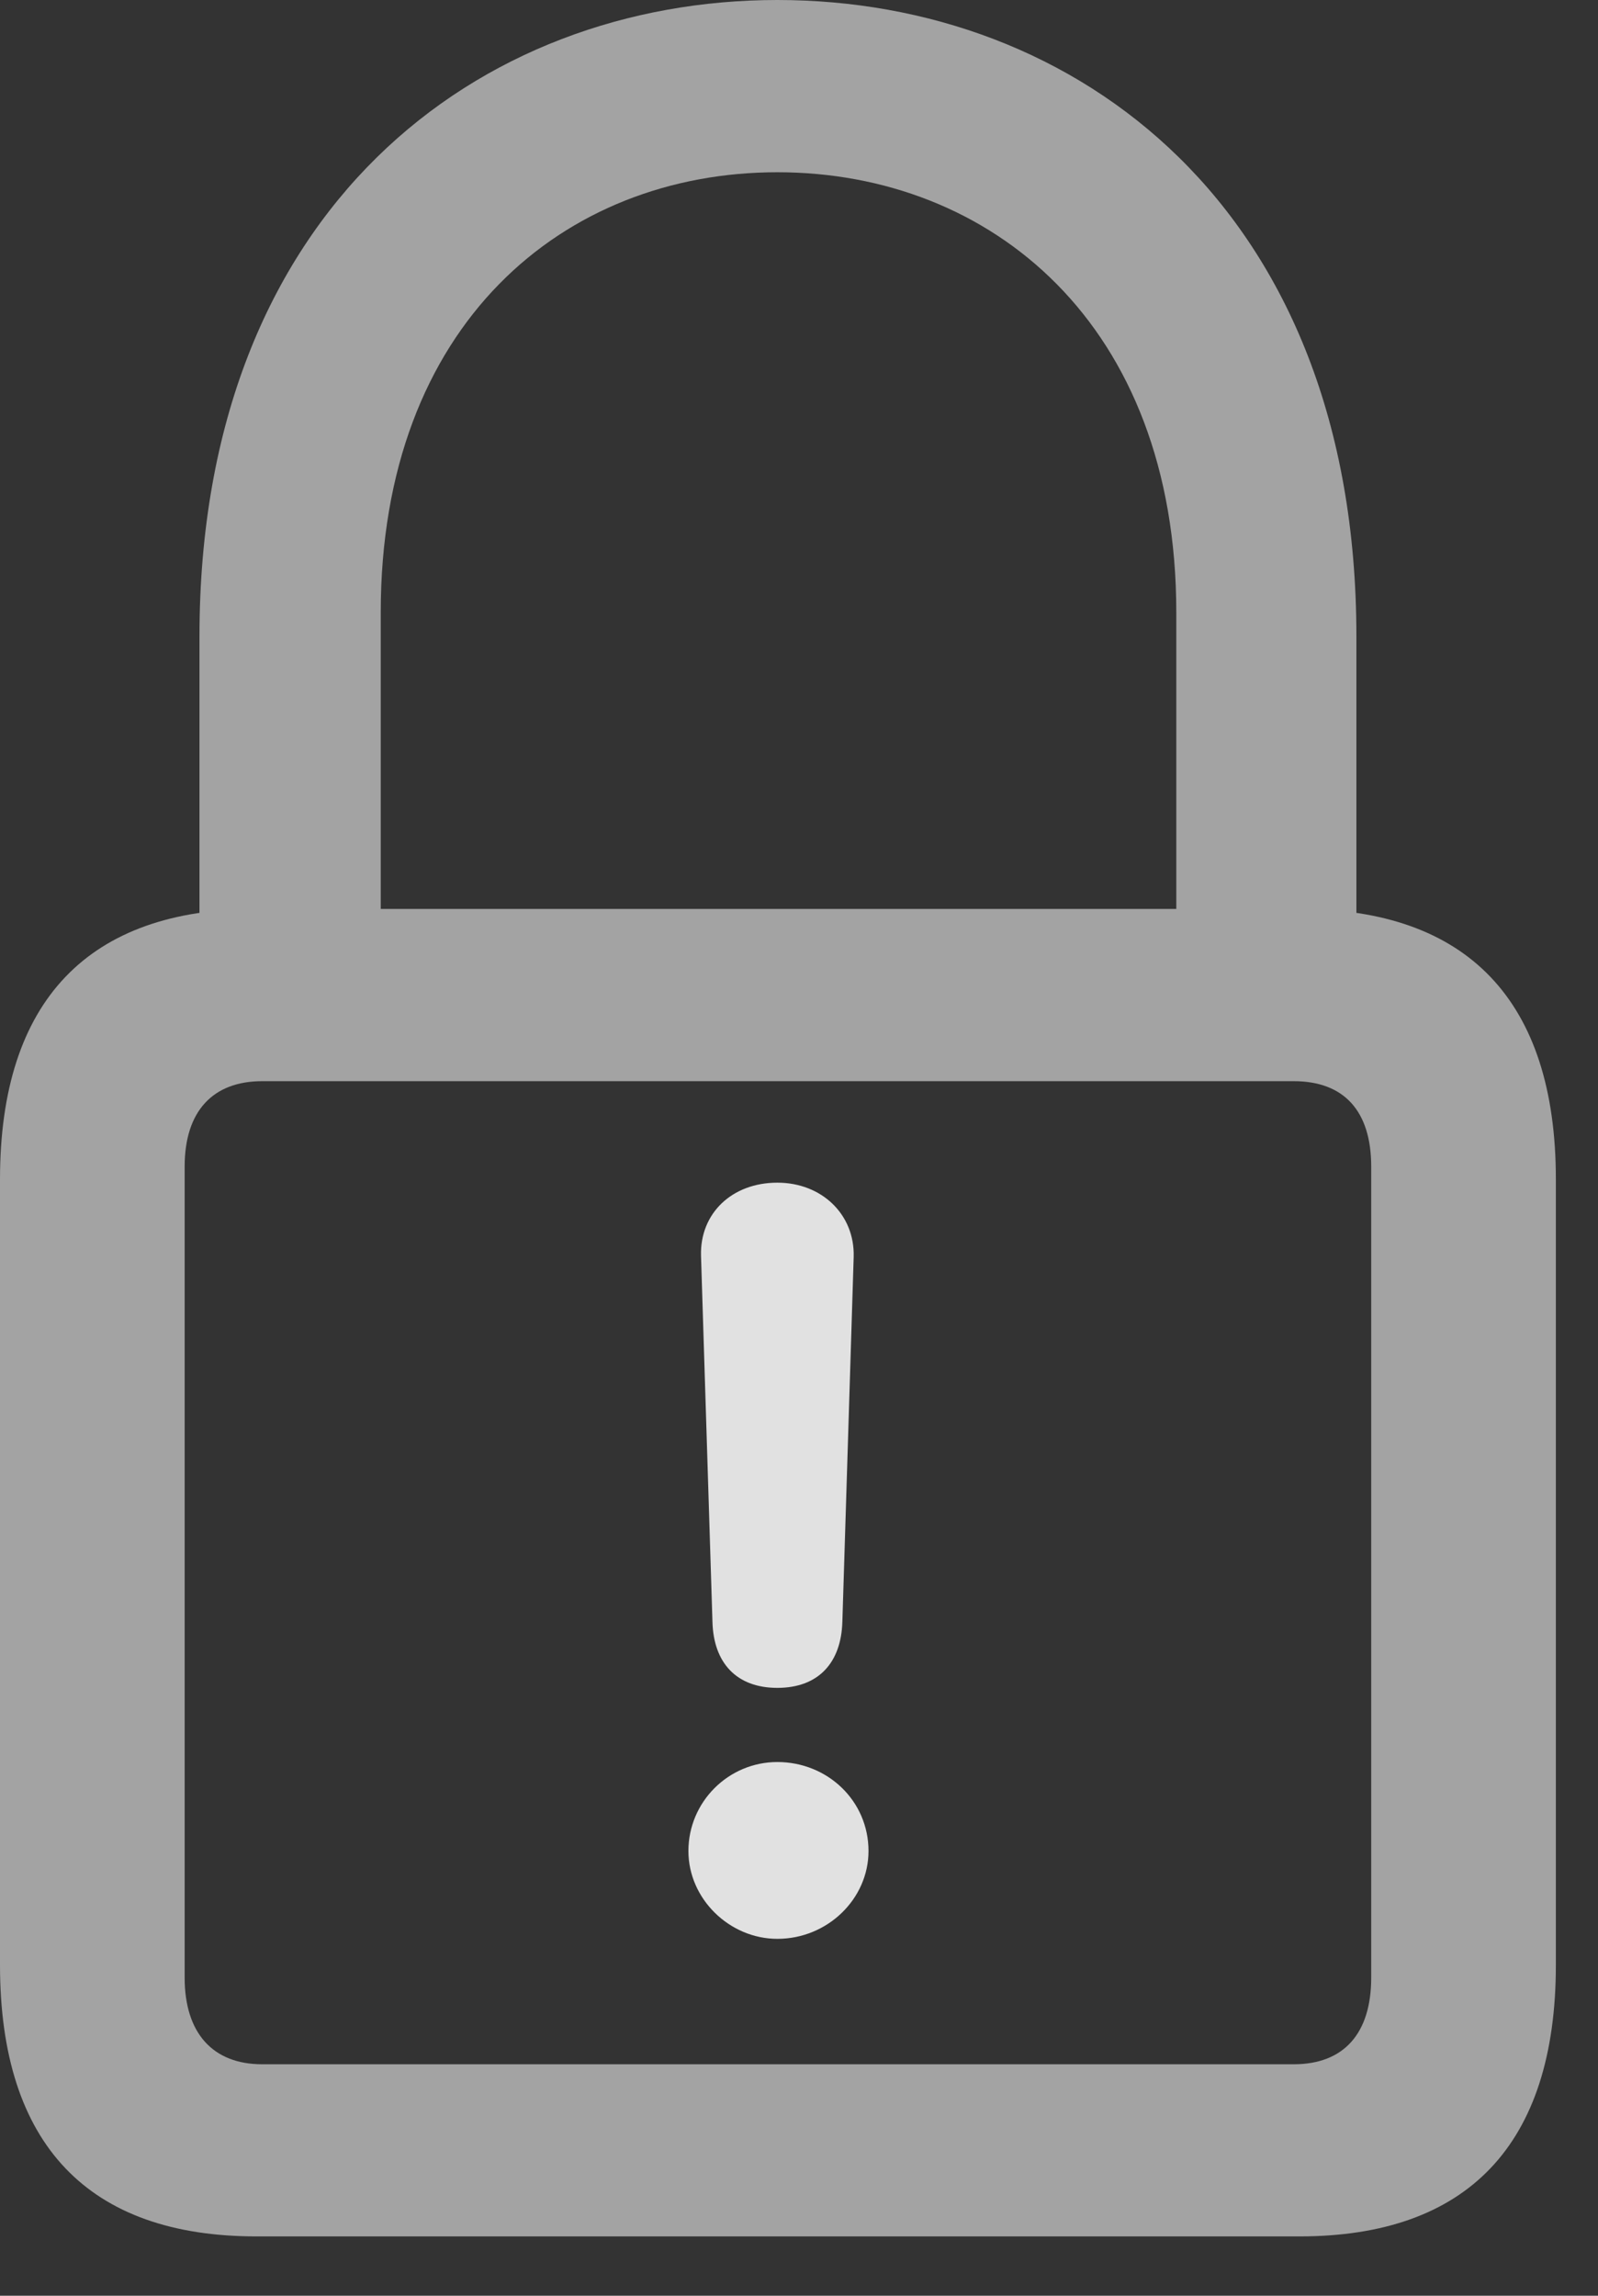<?xml version="1.0" encoding="UTF-8"?>
<!--Generator: Apple Native CoreSVG 232.5-->
<!DOCTYPE svg
PUBLIC "-//W3C//DTD SVG 1.1//EN"
       "http://www.w3.org/Graphics/SVG/1.1/DTD/svg11.dtd">
<svg version="1.1" xmlns="http://www.w3.org/2000/svg" xmlns:xlink="http://www.w3.org/1999/xlink" width="13.691" height="19.658">
 <rect width="100%" height="100%" fill="#333333" stroke="none"/>
 <g>
  <rect height="19.658" opacity="0" width="13.691" x="0" y="0"/>
  <path d="M2.197 19.15L11.133 19.15C12.568 19.15 13.33 18.369 13.33 16.826L13.33 10.098C13.33 8.564 12.568 7.783 11.133 7.783L2.197 7.783C0.762 7.783 0 8.564 0 10.098L0 16.826C0 18.369 0.762 19.15 2.197 19.15ZM2.246 17.676C1.826 17.676 1.582 17.412 1.582 16.934L1.582 9.99C1.582 9.512 1.826 9.258 2.246 9.258L11.084 9.258C11.514 9.258 11.748 9.512 11.748 9.99L11.748 16.934C11.748 17.412 11.514 17.676 11.084 17.676ZM1.709 8.535L3.262 8.535L3.262 5.244C3.262 2.773 4.834 1.475 6.66 1.475C8.486 1.475 10.078 2.773 10.078 5.244L10.078 8.535L11.621 8.535L11.621 5.449C11.621 1.777 9.219 0 6.66 0C4.111 0 1.709 1.777 1.709 5.449Z" fill="#ffffff" fill-opacity="0.55"/>
  <path d="M6.66 14.453C7.012 14.453 7.207 14.238 7.217 13.887L7.314 10.762C7.324 10.4 7.041 10.127 6.66 10.127C6.27 10.127 5.996 10.391 6.006 10.752L6.104 13.887C6.113 14.238 6.309 14.453 6.66 14.453ZM6.66 16.602C7.09 16.602 7.441 16.26 7.441 15.85C7.441 15.42 7.09 15.088 6.66 15.088C6.24 15.088 5.898 15.43 5.898 15.85C5.898 16.26 6.25 16.602 6.66 16.602Z" fill="#ffffff" fill-opacity="0.85"/>
 </g>
</svg>
